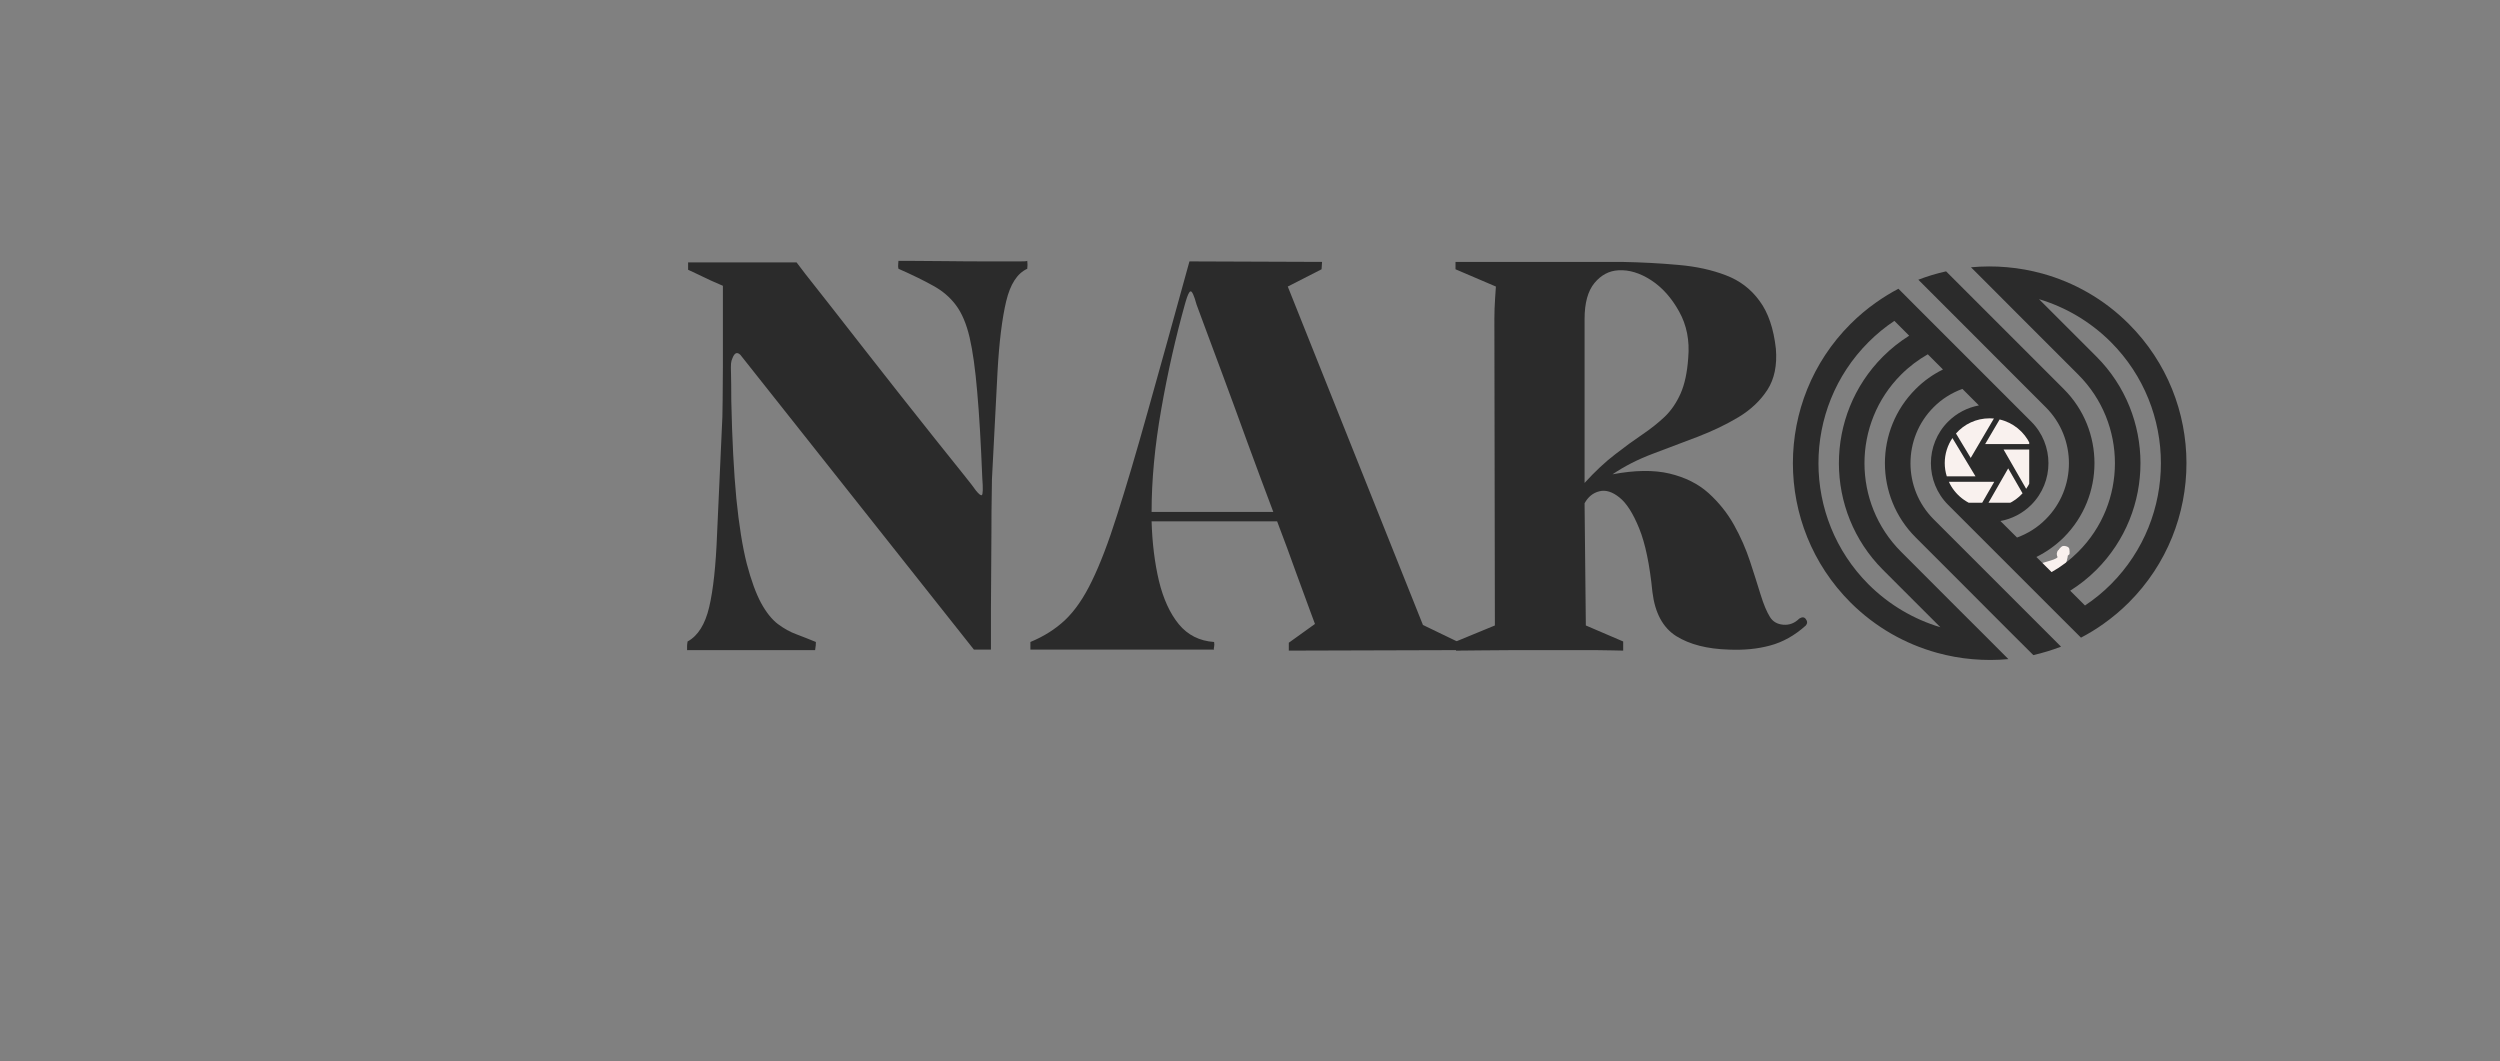 <svg xmlns="http://www.w3.org/2000/svg" xmlns:xlink="http://www.w3.org/1999/xlink" width="205" zoomAndPan="magnify" viewBox="0 0 153.75 65.25" height="87" preserveAspectRatio="xMidYMid meet" version="1.0"><rect x="0" y="0" width="153.75" height="65.25" fill="#808080" stroke="none"/><defs><g/><clipPath id="9b7a57b017"><path d="M 103.965 19.469 L 107.91 19.469 L 107.91 22.176 L 103.965 22.176 Z M 103.965 19.469 " clip-rule="nonzero"/></clipPath><clipPath id="d5dd46937d"><path d="M 106.27 22.109 C 104.543 21.141 104.453 19.84 104.301 19.84 C 104.18 19.84 104.152 20.93 104.09 20.93 C 104.031 20.93 103.941 20.477 103.969 20.262 C 104 20.051 104.152 19.809 104.332 19.688 C 104.516 19.566 104.695 19.477 105 19.477 C 105.574 19.477 107.086 19.871 107.508 20.324 C 107.781 20.625 107.934 21.172 107.812 21.473 C 107.691 21.777 107.086 22.109 106.785 22.109 C 106.512 22.109 106.148 21.836 106.027 21.594 C 105.906 21.352 105.906 20.898 106.027 20.656 C 106.148 20.414 106.512 20.172 106.785 20.141 C 107.055 20.113 107.48 20.262 107.66 20.477 C 107.844 20.688 107.934 21.141 107.871 21.383 C 107.844 21.594 107.723 21.777 107.508 21.898 C 107.176 22.109 106.328 22.23 105.785 22.109 C 105.18 21.957 104.301 21.383 104.09 20.93 C 103.941 20.598 104 20.082 104.18 19.84 C 104.332 19.629 104.758 19.477 105 19.477 C 105.211 19.477 105.512 19.598 105.633 19.777 C 105.785 20.051 105.512 21.109 105.484 21.109 C 105.453 21.109 105.242 19.898 105.453 19.75 C 105.695 19.598 106.812 20.203 107.117 20.504 C 107.297 20.688 107.387 20.898 107.418 21.109 C 107.449 21.32 107.418 21.594 107.27 21.746 C 107.086 21.957 106.27 22.109 106.27 22.109 " clip-rule="nonzero"/></clipPath><clipPath id="a63263ab83"><path d="M 0.965 0.469 L 4.91 0.469 L 4.91 3.176 L 0.965 3.176 Z M 0.965 0.469 " clip-rule="nonzero"/></clipPath><clipPath id="4d82296594"><path d="M 3.27 3.109 C 1.543 2.141 1.453 0.84 1.301 0.84 C 1.18 0.84 1.152 1.93 1.09 1.93 C 1.031 1.93 0.941 1.477 0.969 1.262 C 1 1.051 1.152 0.809 1.332 0.688 C 1.516 0.566 1.695 0.477 2 0.477 C 2.574 0.477 4.086 0.871 4.508 1.324 C 4.781 1.625 4.934 2.172 4.812 2.473 C 4.691 2.777 4.086 3.109 3.785 3.109 C 3.512 3.109 3.148 2.836 3.027 2.594 C 2.906 2.352 2.906 1.898 3.027 1.656 C 3.148 1.414 3.512 1.172 3.785 1.141 C 4.055 1.113 4.48 1.262 4.66 1.477 C 4.844 1.688 4.934 2.141 4.871 2.383 C 4.844 2.594 4.723 2.777 4.508 2.898 C 4.176 3.109 3.328 3.23 2.785 3.109 C 2.18 2.957 1.301 2.383 1.09 1.93 C 0.941 1.598 1 1.082 1.18 0.84 C 1.332 0.629 1.758 0.477 2 0.477 C 2.211 0.477 2.512 0.598 2.633 0.777 C 2.785 1.051 2.512 2.109 2.484 2.109 C 2.453 2.109 2.242 0.898 2.453 0.75 C 2.695 0.598 3.812 1.203 4.117 1.504 C 4.297 1.688 4.387 1.898 4.418 2.109 C 4.449 2.32 4.418 2.594 4.27 2.746 C 4.086 2.957 3.27 3.109 3.27 3.109 " clip-rule="nonzero"/></clipPath><clipPath id="3b67130d76"><rect x="0" width="5" y="0" height="4"/></clipPath><clipPath id="6733f1fc4d"><rect x="0" width="72" y="0" height="34"/></clipPath><clipPath id="beaf253094"><path d="M 124.816 33.566 L 127.285 33.566 L 127.285 35.883 L 124.816 35.883 Z M 124.816 33.566 " clip-rule="nonzero"/></clipPath><clipPath id="834f4948b6"><path d="M 127.277 34.078 C 127.098 34.285 126.68 34.363 126.578 34.293 C 126.508 34.25 126.488 34.113 126.496 34.023 C 126.508 33.934 126.598 33.797 126.691 33.766 C 126.805 33.73 127.074 33.785 127.141 33.898 C 127.23 34.047 127.129 34.496 127.039 34.68 C 126.984 34.805 126.914 34.848 126.793 34.926 C 126.566 35.086 125.832 35.48 125.695 35.391 C 125.617 35.336 125.629 35.074 125.684 34.996 C 125.742 34.926 125.898 34.926 126.023 34.938 C 126.16 34.949 126.465 35.02 126.477 35.086 C 126.488 35.152 126.227 35.355 126.172 35.336 C 126.102 35.301 126.137 34.895 126.203 34.758 C 126.25 34.668 126.34 34.602 126.418 34.566 C 126.508 34.531 126.621 34.531 126.711 34.566 C 126.812 34.609 126.914 34.711 126.961 34.848 C 127.027 35.039 127.074 35.504 126.961 35.66 C 126.859 35.797 126.621 35.832 126.418 35.844 C 126.18 35.863 125.898 35.797 125.652 35.719 C 125.391 35.641 124.996 35.547 124.895 35.379 C 124.816 35.254 124.824 35.008 124.906 34.906 C 124.984 34.805 125.223 34.734 125.336 34.746 C 125.426 34.758 125.457 34.871 125.57 34.914 C 125.773 35.008 126.465 35.051 126.477 35.121 C 126.477 35.152 126.273 35.23 126.273 35.23 C 126.273 35.23 126.395 35.098 126.488 35.074 C 126.59 35.051 126.781 35.074 126.871 35.152 C 126.961 35.23 127.027 35.402 127.016 35.516 C 127.008 35.629 126.906 35.773 126.805 35.832 C 126.699 35.887 126.52 35.887 126.418 35.844 C 126.316 35.797 126.203 35.641 126.191 35.527 C 126.18 35.414 126.25 35.242 126.34 35.164 C 126.43 35.086 126.598 35.051 126.711 35.074 C 126.824 35.098 126.961 35.23 126.996 35.336 C 127.027 35.445 127.027 35.629 126.938 35.719 C 126.793 35.863 126.215 35.875 125.91 35.855 C 125.66 35.832 125.426 35.754 125.242 35.66 C 125.098 35.582 124.961 35.492 124.895 35.379 C 124.836 35.266 124.805 35.098 124.848 34.996 C 124.906 34.883 125.121 34.734 125.242 34.734 C 125.355 34.734 125.438 34.871 125.57 34.914 C 125.785 34.996 126.227 34.984 126.441 35.062 C 126.59 35.121 126.793 35.23 126.781 35.266 C 126.77 35.301 126.477 35.176 126.387 35.23 C 126.293 35.301 126.305 35.695 126.273 35.695 C 126.227 35.695 126.125 34.938 126.203 34.758 C 126.25 34.656 126.34 34.602 126.418 34.566 C 126.508 34.531 126.621 34.531 126.711 34.566 C 126.812 34.609 126.914 34.734 126.961 34.848 C 127.008 34.973 126.973 35.164 126.961 35.312 C 126.949 35.438 126.949 35.57 126.883 35.66 C 126.805 35.762 126.633 35.832 126.453 35.844 C 126.172 35.855 125.57 35.66 125.344 35.527 C 125.223 35.457 125.133 35.391 125.098 35.289 C 125.062 35.164 125.098 34.961 125.211 34.824 C 125.414 34.59 126.406 34.477 126.543 34.262 C 126.609 34.16 126.488 34.023 126.52 33.934 C 126.543 33.855 126.621 33.797 126.691 33.766 C 126.758 33.73 126.871 33.73 126.938 33.754 C 127.008 33.773 127.129 33.887 127.121 33.922 C 127.098 33.969 126.609 33.957 126.59 33.887 C 126.566 33.832 126.746 33.617 126.859 33.582 C 126.961 33.551 127.164 33.605 127.23 33.684 C 127.301 33.766 127.277 34.078 127.277 34.078 " clip-rule="nonzero"/></clipPath><clipPath id="b3fab17859"><path d="M 0.816 0.566 L 3.285 0.566 L 3.285 2.883 L 0.816 2.883 Z M 0.816 0.566 " clip-rule="nonzero"/></clipPath><clipPath id="8cb37cd974"><path d="M 3.277 1.078 C 3.098 1.285 2.68 1.363 2.578 1.293 C 2.508 1.25 2.488 1.113 2.496 1.023 C 2.508 0.934 2.598 0.797 2.691 0.766 C 2.805 0.73 3.074 0.785 3.141 0.898 C 3.23 1.047 3.129 1.496 3.039 1.68 C 2.984 1.805 2.914 1.848 2.793 1.926 C 2.566 2.086 1.832 2.48 1.695 2.391 C 1.617 2.336 1.629 2.074 1.684 1.996 C 1.742 1.926 1.898 1.926 2.023 1.938 C 2.16 1.949 2.465 2.02 2.477 2.086 C 2.488 2.152 2.227 2.355 2.172 2.336 C 2.102 2.301 2.137 1.895 2.203 1.758 C 2.25 1.668 2.34 1.602 2.418 1.566 C 2.508 1.531 2.621 1.531 2.711 1.566 C 2.812 1.609 2.914 1.711 2.961 1.848 C 3.027 2.039 3.074 2.504 2.961 2.66 C 2.859 2.797 2.621 2.832 2.418 2.844 C 2.18 2.863 1.898 2.797 1.652 2.719 C 1.391 2.641 0.996 2.547 0.895 2.379 C 0.816 2.254 0.824 2.008 0.906 1.906 C 0.984 1.805 1.223 1.734 1.336 1.746 C 1.426 1.758 1.457 1.871 1.57 1.914 C 1.773 2.008 2.465 2.051 2.477 2.121 C 2.477 2.152 2.273 2.23 2.273 2.23 C 2.273 2.23 2.395 2.098 2.488 2.074 C 2.59 2.051 2.781 2.074 2.871 2.152 C 2.961 2.23 3.027 2.402 3.016 2.516 C 3.008 2.629 2.906 2.773 2.805 2.832 C 2.699 2.887 2.52 2.887 2.418 2.844 C 2.316 2.797 2.203 2.641 2.191 2.527 C 2.18 2.414 2.25 2.242 2.34 2.164 C 2.43 2.086 2.598 2.051 2.711 2.074 C 2.824 2.098 2.961 2.23 2.996 2.336 C 3.027 2.445 3.027 2.629 2.938 2.719 C 2.793 2.863 2.215 2.875 1.91 2.855 C 1.66 2.832 1.426 2.754 1.242 2.66 C 1.098 2.582 0.961 2.492 0.895 2.379 C 0.836 2.266 0.805 2.098 0.848 1.996 C 0.906 1.883 1.121 1.734 1.242 1.734 C 1.355 1.734 1.438 1.871 1.57 1.914 C 1.785 1.996 2.227 1.984 2.441 2.062 C 2.59 2.121 2.793 2.23 2.781 2.266 C 2.77 2.301 2.477 2.176 2.387 2.23 C 2.293 2.301 2.305 2.695 2.273 2.695 C 2.227 2.695 2.125 1.938 2.203 1.758 C 2.25 1.656 2.34 1.602 2.418 1.566 C 2.508 1.531 2.621 1.531 2.711 1.566 C 2.812 1.609 2.914 1.734 2.961 1.848 C 3.008 1.973 2.973 2.164 2.961 2.312 C 2.949 2.438 2.949 2.57 2.883 2.66 C 2.805 2.762 2.633 2.832 2.453 2.844 C 2.172 2.855 1.57 2.66 1.344 2.527 C 1.223 2.457 1.133 2.391 1.098 2.289 C 1.062 2.164 1.098 1.961 1.211 1.824 C 1.414 1.59 2.406 1.477 2.543 1.262 C 2.609 1.16 2.488 1.023 2.52 0.934 C 2.543 0.855 2.621 0.797 2.691 0.766 C 2.758 0.73 2.871 0.73 2.938 0.754 C 3.008 0.773 3.129 0.887 3.121 0.922 C 3.098 0.969 2.609 0.957 2.59 0.887 C 2.566 0.832 2.746 0.617 2.859 0.582 C 2.961 0.551 3.164 0.605 3.23 0.684 C 3.301 0.766 3.277 1.078 3.277 1.078 " clip-rule="nonzero"/></clipPath><clipPath id="5985f2ad94"><rect x="0" width="4" y="0" height="3"/></clipPath><clipPath id="74adcaed6a"><path d="M 110 16.367 L 135 16.367 L 135 40.836 L 110 40.836 Z M 110 16.367 " clip-rule="nonzero"/></clipPath><clipPath id="a0b9d9bfd0"><path d="M 118.859 24.984 L 125.875 24.984 L 125.875 31.996 L 118.859 31.996 Z M 118.859 24.984 " clip-rule="nonzero"/></clipPath><clipPath id="725b48915d"><path d="M 122.367 24.984 C 120.43 24.984 118.859 26.551 118.859 28.488 C 118.859 30.426 120.43 31.996 122.367 31.996 C 124.305 31.996 125.875 30.426 125.875 28.488 C 125.875 26.551 124.305 24.984 122.367 24.984 Z M 122.367 24.984 " clip-rule="nonzero"/></clipPath><clipPath id="9351668cf2"><path d="M 0.859 0.984 L 7.875 0.984 L 7.875 7.996 L 0.859 7.996 Z M 0.859 0.984 " clip-rule="nonzero"/></clipPath><clipPath id="8d7faeb522"><path d="M 4.367 0.984 C 2.43 0.984 0.859 2.551 0.859 4.488 C 0.859 6.426 2.43 7.996 4.367 7.996 C 6.305 7.996 7.875 6.426 7.875 4.488 C 7.875 2.551 6.305 0.984 4.367 0.984 Z M 4.367 0.984 " clip-rule="nonzero"/></clipPath><clipPath id="8fd28fce8c"><rect x="0" width="8" y="0" height="8"/></clipPath><clipPath id="77898d4b63"><path d="M 119.605 26 L 122 26 L 122 30 L 119.605 30 Z M 119.605 26 " clip-rule="nonzero"/></clipPath><clipPath id="d6519df516"><path d="M 122 25.73 L 124.797 25.73 L 124.797 28 L 122 28 Z M 122 25.73 " clip-rule="nonzero"/></clipPath><clipPath id="596a1a8bf3"><path d="M 120 25.73 L 123 25.73 L 123 29 L 120 29 Z M 120 25.73 " clip-rule="nonzero"/></clipPath><clipPath id="9dd7dd41e5"><path d="M 119.605 29 L 123 29 L 123 30.918 L 119.605 30.918 Z M 119.605 29 " clip-rule="nonzero"/></clipPath><clipPath id="bfed820910"><path d="M 123 27 L 124.797 27 L 124.797 30.918 L 123 30.918 Z M 123 27 " clip-rule="nonzero"/></clipPath><clipPath id="7ca26aa230"><path d="M 122 28 L 124.797 28 L 124.797 30.918 L 122 30.918 Z M 122 28 " clip-rule="nonzero"/></clipPath></defs><g clip-path="url(#9b7a57b017)"><g clip-path="url(#d5dd46937d)"><g transform="matrix(1, 0, 0, 1, 103, 19)"><g clip-path="url(#3b67130d76)"><g clip-path="url(#a63263ab83)"><g clip-path="url(#4d82296594)"><rect x="-136.825" width="221.4" fill="#f9f1ee" height="93.96" y="-33.355" fill-opacity="1"/></g></g></g></g></g></g><g transform="matrix(1, 0, 0, 1, 41, 15)"><g clip-path="url(#6733f1fc4d)"><g fill="#2b2b2b" fill-opacity="1"><g transform="translate(0.302, 24.982)"><g><path d="M 21.875 -23.938 C 21.895 -23.77 21.895 -23.609 21.875 -23.453 C 21.258 -23.172 20.828 -22.504 20.578 -21.453 C 20.328 -20.398 20.148 -18.961 20.047 -17.141 C 19.953 -15.328 19.836 -13.117 19.703 -10.516 C 19.703 -10.359 19.695 -9.992 19.688 -9.422 C 19.676 -8.859 19.672 -8.18 19.672 -7.391 C 19.672 -6.598 19.664 -5.773 19.656 -4.922 C 19.645 -4.066 19.641 -3.266 19.641 -2.516 C 19.641 -1.773 19.641 -1.176 19.641 -0.719 C 19.641 -0.258 19.641 -0.031 19.641 -0.031 L 18.594 -0.031 L 4.234 -18.156 C 4.035 -18.352 3.875 -18.289 3.75 -17.969 C 3.695 -17.852 3.664 -17.738 3.656 -17.625 C 3.645 -17.52 3.645 -17.301 3.656 -16.969 C 3.664 -16.645 3.672 -16.102 3.672 -15.344 C 3.723 -12.957 3.828 -10.945 3.984 -9.312 C 4.148 -7.676 4.363 -6.344 4.625 -5.312 C 4.895 -4.289 5.188 -3.488 5.5 -2.906 C 5.82 -2.32 6.164 -1.891 6.531 -1.609 C 6.906 -1.328 7.289 -1.113 7.688 -0.969 C 8.082 -0.82 8.477 -0.664 8.875 -0.5 C 8.875 -0.344 8.863 -0.219 8.844 -0.125 C 8.832 -0.039 8.828 0 8.828 0 C 8.828 0 8.566 0 8.047 0 C 7.523 0 6.875 0 6.094 0 C 5.312 0 4.523 0 3.734 0 C 2.953 0 2.297 0 1.766 0 C 1.242 0 0.973 0 0.953 0 C 0.953 -0.113 0.953 -0.195 0.953 -0.25 C 0.953 -0.301 0.961 -0.395 0.984 -0.531 C 1.617 -0.875 2.062 -1.578 2.312 -2.641 C 2.562 -3.703 2.723 -5.195 2.797 -7.125 C 2.879 -9.051 2.988 -11.461 3.125 -14.359 C 3.125 -14.461 3.129 -14.801 3.141 -15.375 C 3.148 -15.957 3.156 -16.641 3.156 -17.422 C 3.156 -18.203 3.156 -18.973 3.156 -19.734 C 3.156 -20.504 3.156 -21.141 3.156 -21.641 C 3.156 -22.148 3.156 -22.406 3.156 -22.406 C 3 -22.469 2.75 -22.578 2.406 -22.734 C 2.07 -22.898 1.754 -23.051 1.453 -23.188 C 1.16 -23.32 1.016 -23.391 1.016 -23.391 L 1.016 -23.844 C 1.016 -23.844 1.242 -23.844 1.703 -23.844 C 2.16 -23.844 2.742 -23.844 3.453 -23.844 C 4.172 -23.844 4.906 -23.844 5.656 -23.844 C 6.414 -23.844 7.094 -23.844 7.688 -23.844 C 7.688 -23.844 7.867 -23.602 8.234 -23.125 C 8.609 -22.645 9.109 -22.008 9.734 -21.219 C 10.359 -20.426 11.047 -19.547 11.797 -18.578 C 12.555 -17.617 13.316 -16.648 14.078 -15.672 C 14.848 -14.703 15.566 -13.797 16.234 -12.953 C 16.91 -12.109 17.473 -11.406 17.922 -10.844 C 18.367 -10.289 18.633 -9.945 18.719 -9.812 C 18.895 -9.594 19.016 -9.5 19.078 -9.531 C 19.148 -9.57 19.16 -9.922 19.109 -10.578 C 19.023 -12.723 18.922 -14.488 18.797 -15.875 C 18.68 -17.27 18.523 -18.391 18.328 -19.234 C 18.129 -20.078 17.848 -20.738 17.484 -21.219 C 17.129 -21.695 16.664 -22.094 16.094 -22.406 C 15.52 -22.727 14.805 -23.078 13.953 -23.453 C 13.93 -23.535 13.926 -23.633 13.938 -23.75 C 13.945 -23.875 13.953 -23.938 13.953 -23.938 C 13.953 -23.938 14.234 -23.938 14.797 -23.938 C 15.359 -23.938 16.055 -23.93 16.891 -23.922 C 17.734 -23.91 18.582 -23.906 19.438 -23.906 C 20.406 -23.906 21.039 -23.906 21.344 -23.906 C 21.656 -23.906 21.816 -23.91 21.828 -23.922 C 21.836 -23.93 21.852 -23.938 21.875 -23.938 Z M 21.875 -23.938 "/></g></g></g><g fill="#2b2b2b" fill-opacity="1"><g transform="translate(21.745, 24.982)"><g><path d="M 27.031 -0.453 L 27.031 0 L 16.516 0.031 L 16.516 -0.453 L 18.125 -1.609 C 18.125 -1.609 18.02 -1.891 17.812 -2.453 C 17.602 -3.023 17.32 -3.789 16.969 -4.75 C 16.625 -5.719 16.234 -6.773 15.797 -7.922 L 8.078 -7.922 C 8.117 -6.578 8.27 -5.352 8.531 -4.25 C 8.801 -3.145 9.207 -2.258 9.75 -1.594 C 10.301 -0.926 11.023 -0.562 11.922 -0.5 C 11.941 -0.383 11.941 -0.285 11.922 -0.203 C 11.898 -0.129 11.898 -0.07 11.922 -0.031 C 11.879 -0.031 11.57 -0.031 11 -0.031 C 10.438 -0.031 9.727 -0.031 8.875 -0.031 C 8.02 -0.031 7.117 -0.031 6.172 -0.031 C 5.234 -0.031 4.348 -0.031 3.516 -0.031 C 2.68 -0.031 1.992 -0.031 1.453 -0.031 C 0.922 -0.031 0.645 -0.031 0.625 -0.031 C 0.625 -0.094 0.625 -0.156 0.625 -0.219 C 0.625 -0.289 0.625 -0.383 0.625 -0.5 C 1.457 -0.844 2.172 -1.297 2.766 -1.859 C 3.367 -2.43 3.914 -3.227 4.406 -4.25 C 4.906 -5.27 5.422 -6.617 5.953 -8.297 C 6.492 -9.973 7.117 -12.082 7.828 -14.625 C 8.547 -17.176 9.406 -20.27 10.406 -23.906 L 18.562 -23.875 L 18.531 -23.422 L 16.453 -22.359 L 24.766 -1.547 Z M 8.078 -8.5 L 15.562 -8.5 C 15.039 -9.883 14.508 -11.312 13.969 -12.781 C 13.438 -14.25 12.938 -15.613 12.469 -16.875 C 12 -18.145 11.613 -19.18 11.312 -19.984 C 11.02 -20.785 10.863 -21.207 10.844 -21.25 C 10.688 -21.82 10.562 -22.094 10.469 -22.062 C 10.383 -22.039 10.281 -21.812 10.156 -21.375 C 9.562 -19.258 9.066 -17.07 8.672 -14.812 C 8.273 -12.551 8.078 -10.445 8.078 -8.5 Z M 8.078 -8.5 "/></g></g></g><g fill="#2b2b2b" fill-opacity="1"><g transform="translate(48.279, 24.982)"><g><path d="M 21.375 -1.938 C 21.551 -2.051 21.688 -2.039 21.781 -1.906 C 21.883 -1.77 21.883 -1.641 21.781 -1.516 C 21.094 -0.898 20.359 -0.488 19.578 -0.281 C 18.805 -0.07 17.961 0.008 17.047 -0.031 C 15.711 -0.07 14.633 -0.348 13.812 -0.859 C 12.988 -1.379 12.5 -2.285 12.344 -3.578 C 12.176 -5.266 11.906 -6.566 11.531 -7.484 C 11.156 -8.41 10.75 -9.047 10.312 -9.391 C 9.875 -9.742 9.461 -9.867 9.078 -9.766 C 8.691 -9.672 8.391 -9.426 8.172 -9.031 L 8.25 -1.516 L 10.547 -0.531 L 10.547 0.031 C 10.547 0.031 10.312 0.023 9.844 0.016 C 9.383 0.004 8.766 0 7.984 0 C 7.211 0 6.359 0 5.422 0 C 3.992 0 2.773 0.004 1.766 0.016 C 0.766 0.023 0.266 0.031 0.266 0.031 L 0.266 -0.531 L 2.656 -1.516 L 2.625 -20.359 C 2.625 -20.773 2.641 -21.211 2.672 -21.672 C 2.703 -22.129 2.719 -22.359 2.719 -22.359 L 0.234 -23.422 L 0.234 -23.875 C 0.234 -23.875 0.461 -23.875 0.922 -23.875 C 1.379 -23.875 1.984 -23.875 2.734 -23.875 C 3.492 -23.875 4.32 -23.875 5.219 -23.875 C 6.113 -23.875 7.02 -23.875 7.938 -23.875 C 8.863 -23.875 9.695 -23.875 10.438 -23.875 C 11.688 -23.852 12.859 -23.789 13.953 -23.688 C 15.047 -23.594 16.02 -23.379 16.875 -23.047 C 17.727 -22.723 18.414 -22.195 18.938 -21.469 C 19.469 -20.75 19.801 -19.77 19.938 -18.531 C 20.02 -17.52 19.848 -16.68 19.422 -16.016 C 18.992 -15.348 18.398 -14.785 17.641 -14.328 C 16.891 -13.879 16.055 -13.477 15.141 -13.125 C 14.223 -12.781 13.301 -12.43 12.375 -12.078 C 11.457 -11.734 10.629 -11.312 9.891 -10.812 C 11.266 -11.07 12.43 -11.086 13.391 -10.859 C 14.359 -10.629 15.16 -10.227 15.797 -9.656 C 16.43 -9.082 16.953 -8.43 17.359 -7.703 C 17.766 -6.973 18.094 -6.227 18.344 -5.469 C 18.594 -4.707 18.812 -4.02 19 -3.406 C 19.188 -2.801 19.379 -2.344 19.578 -2.031 C 19.754 -1.75 20.023 -1.594 20.391 -1.562 C 20.766 -1.531 21.094 -1.656 21.375 -1.938 Z M 10.25 -23.359 C 9.676 -23.328 9.188 -23.066 8.781 -22.578 C 8.375 -22.086 8.172 -21.348 8.172 -20.359 L 8.172 -10.281 C 8.828 -11 9.457 -11.586 10.062 -12.047 C 10.664 -12.516 11.223 -12.922 11.734 -13.266 C 12.254 -13.617 12.711 -13.984 13.109 -14.359 C 13.504 -14.742 13.828 -15.219 14.078 -15.781 C 14.328 -16.344 14.484 -17.07 14.547 -17.969 C 14.641 -19.039 14.453 -19.992 13.984 -20.828 C 13.523 -21.66 12.953 -22.301 12.266 -22.75 C 11.578 -23.195 10.906 -23.398 10.25 -23.359 Z M 10.25 -23.359 "/></g></g></g></g></g><g clip-path="url(#beaf253094)"><g clip-path="url(#834f4948b6)"><g transform="matrix(1, 0, 0, 1, 124, 33)"><g clip-path="url(#5985f2ad94)"><g clip-path="url(#b3fab17859)"><g clip-path="url(#8cb37cd974)"><path fill="#f9f1ee" d="M 0.398 0.133 L 3.73 0.133 L 3.73 3.305 L 0.398 3.305 Z M 0.398 0.133 " fill-opacity="1" fill-rule="nonzero"/></g></g></g></g></g></g><g clip-path="url(#74adcaed6a)"><path fill="#2b2b2b" d="M 130.926 19.926 C 129.398 18.395 127.555 17.363 125.605 16.824 C 124.891 16.629 124.164 16.496 123.434 16.434 C 122.695 16.367 121.953 16.371 121.215 16.438 L 122.742 17.965 L 124.164 19.391 L 127.812 23.039 C 130.82 26.043 130.82 30.93 127.812 33.934 C 127.312 34.438 126.762 34.852 126.172 35.184 L 125.238 34.254 C 125.848 33.949 126.418 33.551 126.926 33.047 C 129.438 30.531 129.438 26.441 126.926 23.93 L 119.684 16.688 C 119.105 16.816 118.535 16.988 117.977 17.203 L 121.598 20.824 L 122.836 22.066 L 125.812 25.043 C 127.715 26.941 127.715 30.035 125.812 31.934 C 125.297 32.453 124.691 32.824 124.047 33.059 L 123.027 32.043 C 123.723 31.914 124.387 31.582 124.922 31.047 C 126.332 29.637 126.332 27.34 124.922 25.93 L 117.926 18.934 L 116.754 17.758 C 116.277 18.008 115.82 18.289 115.375 18.605 C 114.824 18.992 114.297 19.434 113.805 19.926 C 109.082 24.645 109.082 32.328 113.805 37.051 C 115.336 38.578 117.176 39.609 119.129 40.148 C 119.84 40.344 120.566 40.477 121.301 40.539 C 122.039 40.605 122.781 40.605 123.516 40.535 L 121.992 39.008 L 120.566 37.586 L 116.918 33.934 C 113.914 30.93 113.914 26.043 116.918 23.039 C 117.418 22.539 117.973 22.125 118.559 21.789 L 119.492 22.723 C 118.883 23.023 118.312 23.422 117.809 23.93 C 115.293 26.441 115.293 30.531 117.809 33.047 L 120.785 36.023 L 122.516 37.758 L 123.691 38.934 L 125.051 40.289 C 125.625 40.156 126.195 39.984 126.754 39.77 L 118.918 31.934 C 117.02 30.035 117.02 26.941 118.918 25.043 C 119.434 24.523 120.043 24.152 120.688 23.918 L 121.703 24.934 C 121.008 25.062 120.344 25.395 119.809 25.93 C 118.398 27.34 118.398 29.637 119.809 31.047 L 126.805 38.043 L 127.98 39.215 C 128.453 38.969 128.914 38.688 129.359 38.371 C 129.91 37.98 130.434 37.543 130.926 37.051 C 135.648 32.328 135.648 24.645 130.926 19.926 Z M 115.805 21.926 C 112.188 25.543 112.188 31.43 115.805 35.047 L 119.332 38.574 C 117.715 38.09 116.191 37.211 114.914 35.938 C 110.809 31.828 110.809 25.145 114.914 21.039 C 115.41 20.543 115.941 20.109 116.504 19.734 L 117.414 20.645 C 116.844 21.004 116.301 21.43 115.805 21.926 Z M 120.922 29.934 C 120.125 29.137 120.125 27.84 120.922 27.043 C 121.719 26.246 123.016 26.246 123.812 27.043 C 124.609 27.84 124.609 29.137 123.812 29.934 C 123.016 30.73 121.719 30.73 120.922 29.934 Z M 129.816 35.938 C 129.32 36.434 128.789 36.863 128.227 37.238 L 127.316 36.328 C 127.887 35.969 128.43 35.543 128.926 35.047 C 132.543 31.43 132.543 25.543 128.926 21.926 L 125.398 18.398 C 127.016 18.883 128.539 19.762 129.816 21.035 C 133.922 25.145 133.922 31.828 129.816 35.938 Z M 129.816 35.938 " fill-opacity="1" fill-rule="nonzero"/></g><g clip-path="url(#a0b9d9bfd0)"><g clip-path="url(#725b48915d)"><g transform="matrix(1, 0, 0, 1, 118, 24)"><g clip-path="url(#8fd28fce8c)"><g clip-path="url(#9351668cf2)"><g clip-path="url(#8d7faeb522)"><path fill="#2b2b2b" d="M 0.859 0.984 L 7.875 0.984 L 7.875 7.996 L 0.859 7.996 Z M 0.859 0.984 " fill-opacity="1" fill-rule="nonzero"/></g></g></g></g></g></g><g clip-path="url(#77898d4b63)"><path fill="#f9f1ee" d="M 121.492 29.293 L 120.074 26.941 C 119.777 27.379 119.602 27.91 119.602 28.48 C 119.602 28.762 119.645 29.035 119.727 29.293 Z M 121.492 29.293 " fill-opacity="1" fill-rule="nonzero"/></g><g clip-path="url(#d6519df516)"><path fill="#f9f1ee" d="M 122.086 27.312 L 124.852 27.312 C 124.496 26.559 123.809 25.988 122.977 25.797 Z M 122.086 27.312 " fill-opacity="1" fill-rule="nonzero"/></g><g clip-path="url(#596a1a8bf3)"><path fill="#f9f1ee" d="M 121.199 28.164 L 122.625 25.738 C 122.539 25.73 122.449 25.727 122.359 25.727 C 121.535 25.727 120.797 26.086 120.293 26.66 Z M 121.199 28.164 " fill-opacity="1" fill-rule="nonzero"/></g><g clip-path="url(#9dd7dd41e5)"><path fill="#f9f1ee" d="M 121.773 31.148 L 122.648 29.629 L 119.855 29.629 C 120.219 30.426 120.957 31.016 121.84 31.188 Z M 121.773 31.148 " fill-opacity="1" fill-rule="nonzero"/></g><g clip-path="url(#bfed820910)"><path fill="#f9f1ee" d="M 123.219 27.645 L 124.609 30.062 C 124.926 29.613 125.113 29.07 125.113 28.48 C 125.113 28.188 125.066 27.91 124.984 27.645 Z M 123.219 27.645 " fill-opacity="1" fill-rule="nonzero"/></g><g clip-path="url(#7ca26aa230)"><path fill="#f9f1ee" d="M 123.504 28.805 L 122.117 31.223 C 122.195 31.23 122.277 31.234 122.359 31.234 C 123.16 31.234 123.883 30.891 124.387 30.34 Z M 123.504 28.805 " fill-opacity="1" fill-rule="nonzero"/></g></svg>